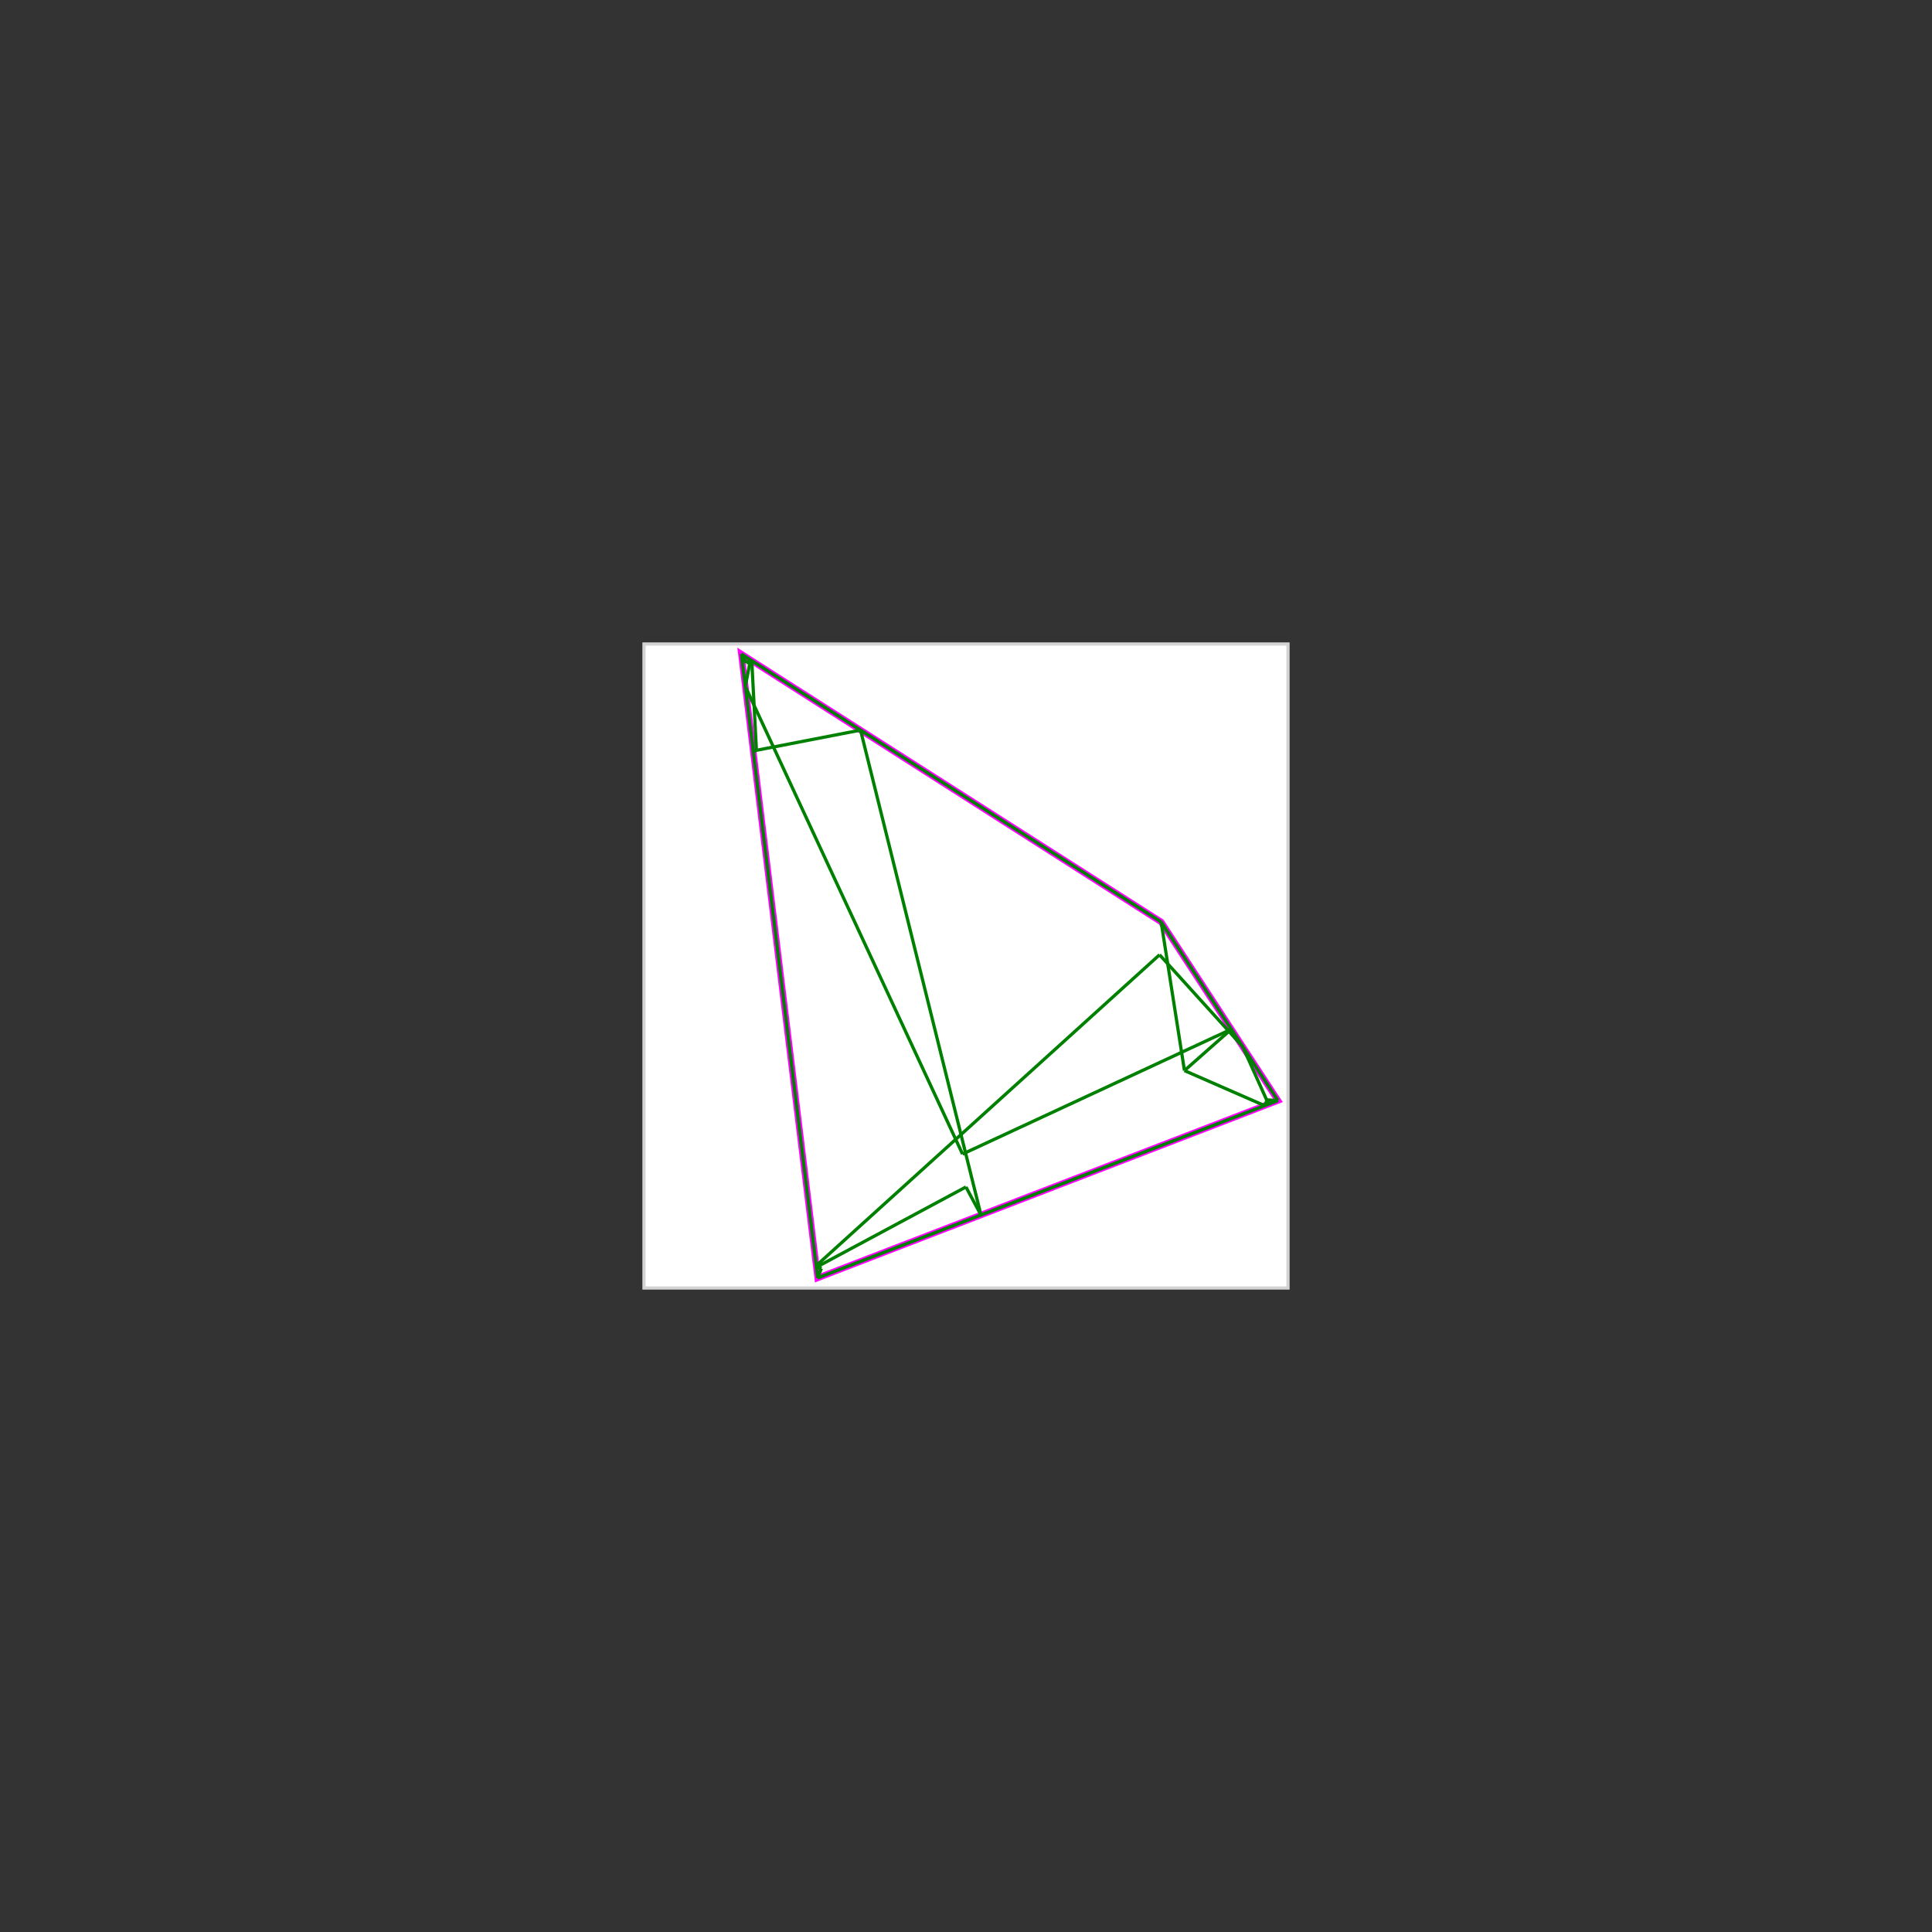 <svg baseProfile="full" height="600" version="1.1" viewBox="0 0 600 600" width="600" xmlns="http://www.w3.org/2000/svg" xmlns:ev="http://www.w3.org/2001/xml-events" xmlns:xlink="http://www.w3.org/1999/xlink"><rect x="0" y="0" width="600" height="600" style="fill:#333333;stroke:none;opacity:1;fill-opacity:1"/><defs><style type="text/css"><![CDATA[
    rect { stroke: lightgray; stroke-width: 1; fill: white; }
    polygon { stroke: magenta; stroke-width: 2; fill: white; }
    line { stroke: green; stroke-width: 1; }
    ]]></style></defs><g><rect height="200" width="200" x="200" y="200" /><polygon points="230.233,203.125 360.606,286.316 396.875,341.772 253.933,396.875" /><line x1="385.914" x2="393.955" y1="325.012" y2="342.898" /><line x1="360.606" x2="396.875" y1="286.316" y2="341.772" /><line x1="393.531" x2="393.955" y1="341.589" y2="342.898" /><line x1="360.107" x2="385.914" y1="296.513" y2="325.012" /><line x1="360.606" x2="367.845" y1="286.316" y2="332.482" /><line x1="267.25" x2="304.648" y1="226.746" y2="377.325" /><line x1="230.233" x2="231.755" y1="203.125" y2="205.881" /><line x1="230.233" x2="360.606" y1="203.125" y2="286.316" /><line x1="231.464" x2="298.921" y1="213.194" y2="358.408" /><line x1="299.98" x2="304.648" y1="368.623" y2="377.325" /><line x1="230.233" x2="253.933" y1="203.125" y2="396.875" /><line x1="233.469" x2="234.925" y1="205.19" y2="233.154" /><line x1="233.065" x2="231.464" y1="204.933" y2="213.194" /><line x1="233.469" x2="231.755" y1="205.19" y2="205.881" /><line x1="233.065" x2="231.755" y1="204.933" y2="205.881" /><line x1="234.925" x2="233.912" y1="233.154" y2="233.207" /><line x1="267.25" x2="233.912" y1="226.746" y2="233.207" /><line x1="255.073" x2="253.933" y1="393.941" y2="396.875" /><line x1="367.845" x2="392.73" y1="332.482" y2="343.37" /><line x1="393.531" x2="392.73" y1="341.589" y2="343.37" /><line x1="253.468" x2="255.073" y1="393.08" y2="393.941" /><line x1="393.531" x2="396.875" y1="341.589" y2="341.772" /><line x1="360.107" x2="253.468" y1="296.513" y2="393.08" /><line x1="382.395" x2="367.845" y1="319.631" y2="332.482" /><line x1="382.395" x2="298.921" y1="319.631" y2="358.408" /><line x1="253.525" x2="255.073" y1="393.547" y2="393.941" /><line x1="299.98" x2="253.525" y1="368.623" y2="393.547" /><line x1="396.875" x2="253.933" y1="341.772" y2="396.875" /></g></svg>

